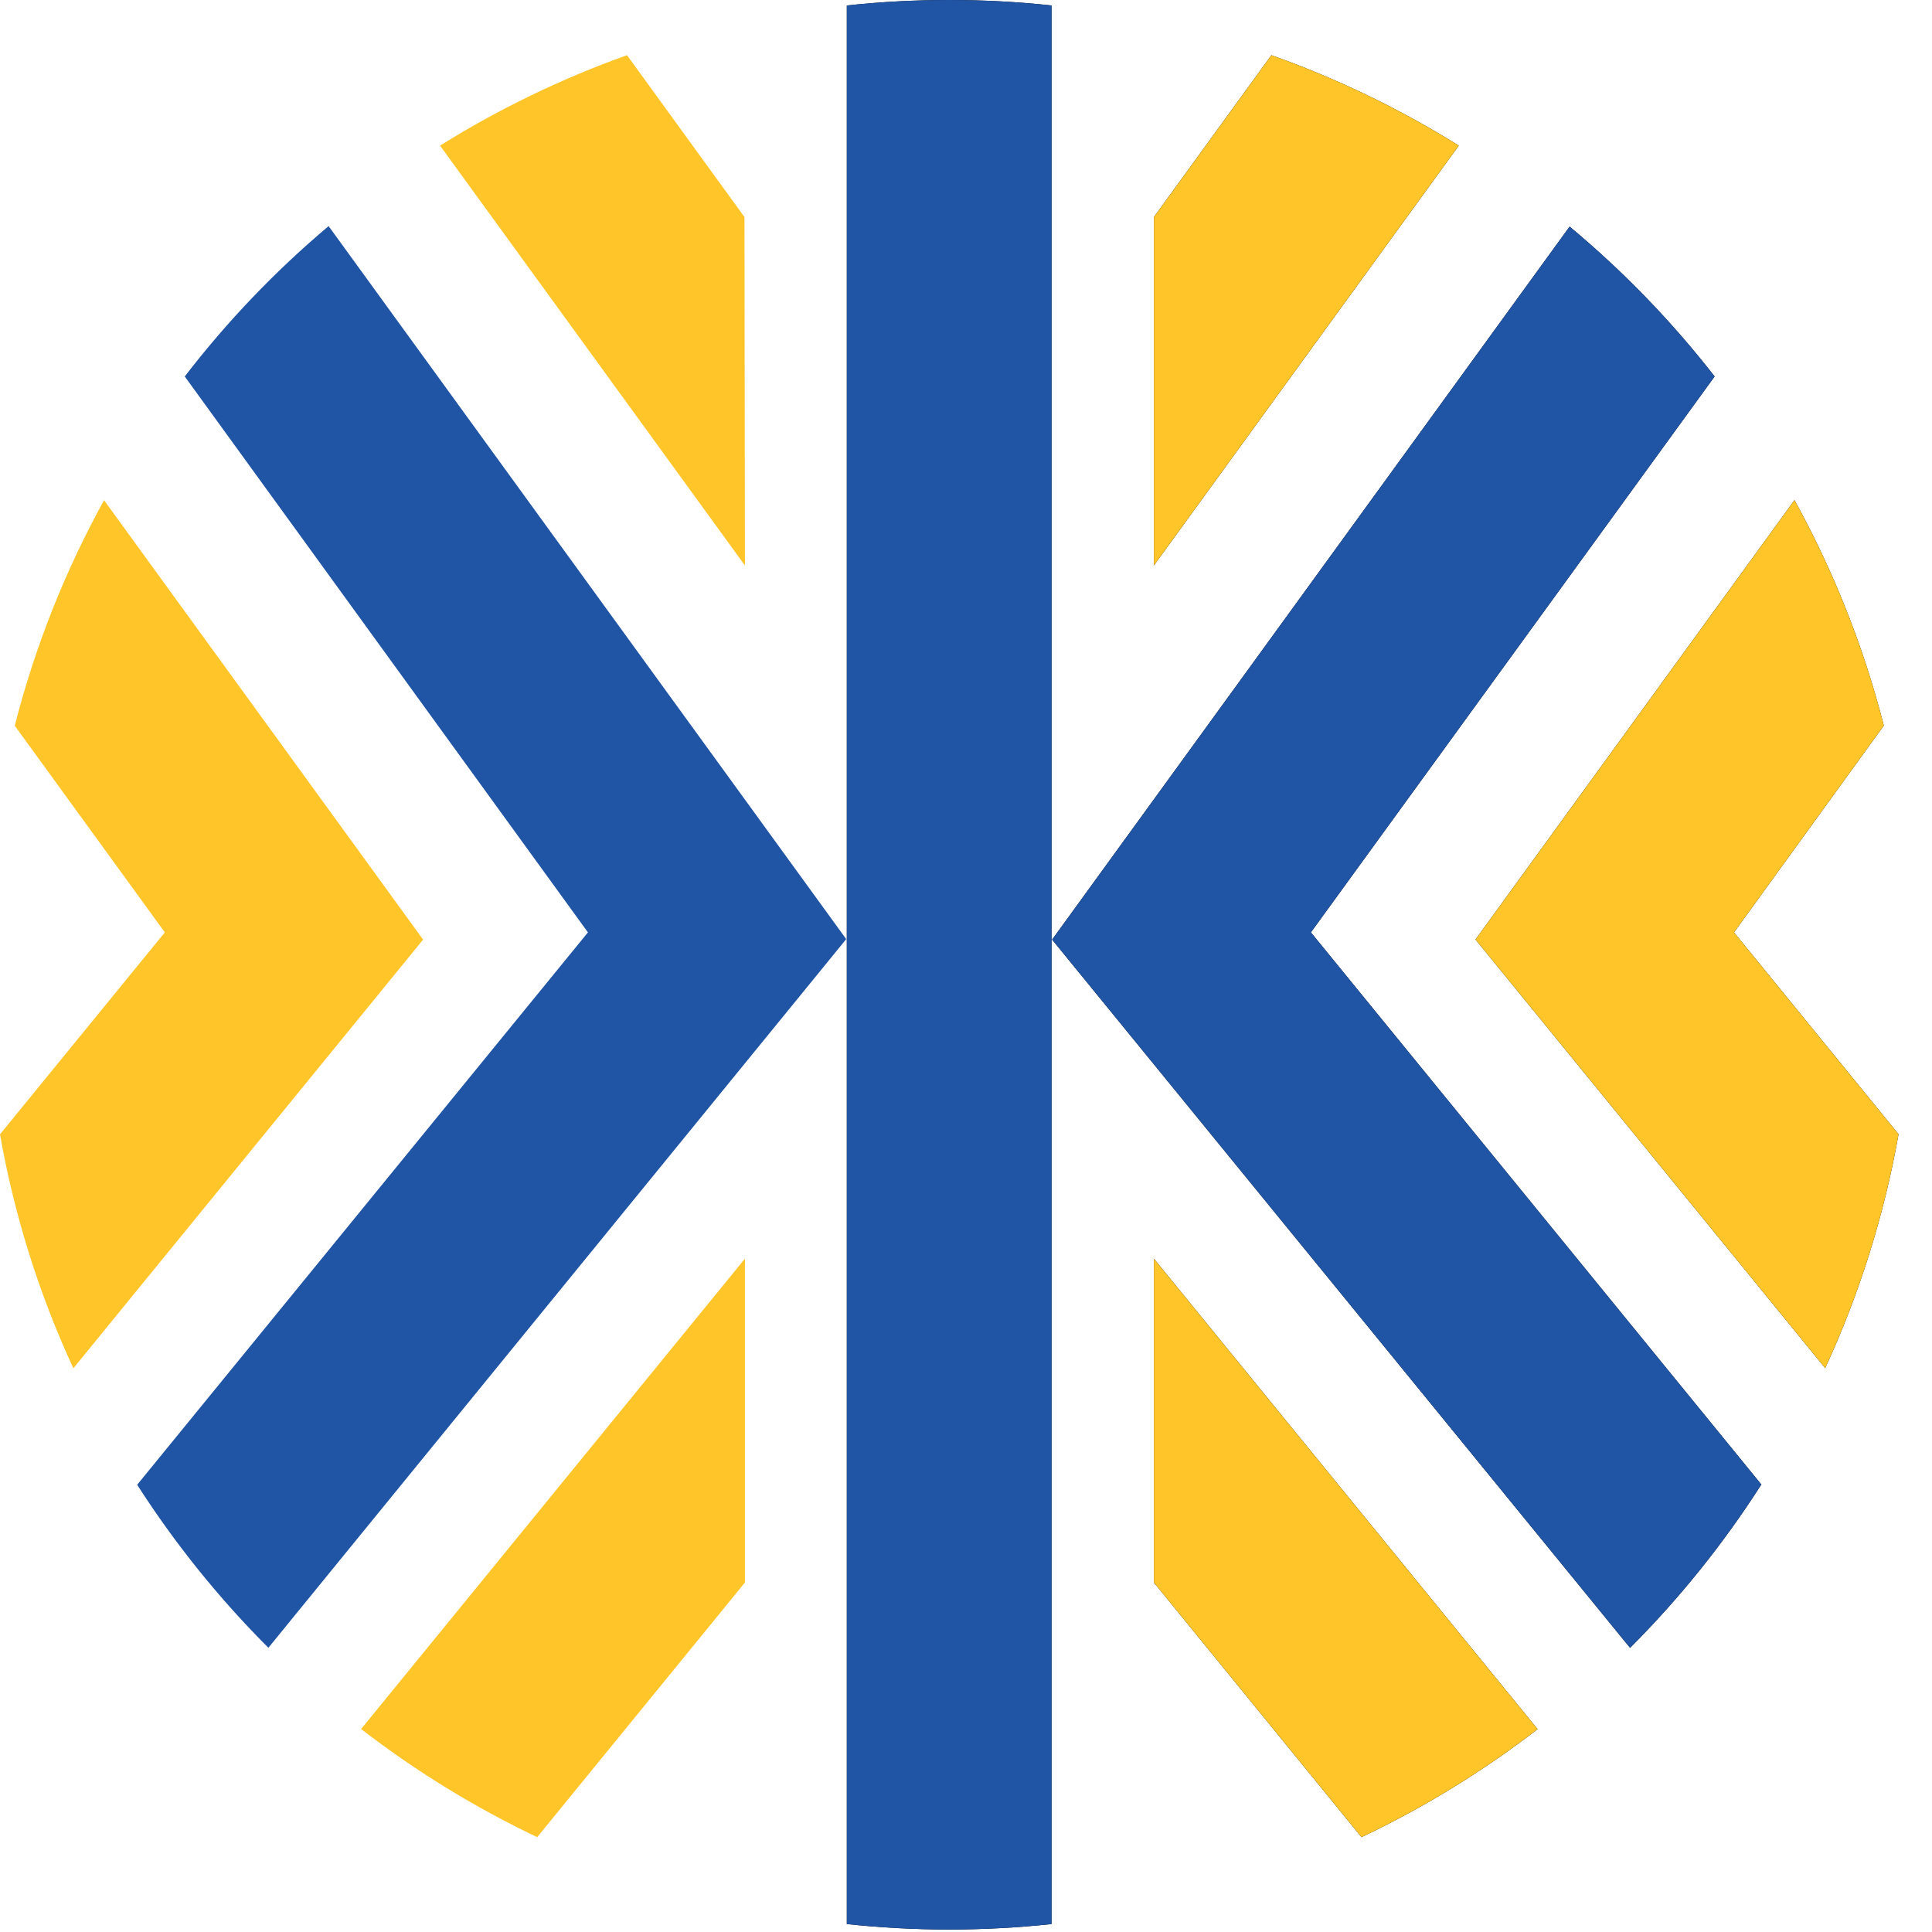 <svg width="35" height="35" viewBox="0 0 35 35" fill="none" xmlns="http://www.w3.org/2000/svg">
<path d="M20.904 22.802V28.669L24.665 33.282C25.795 32.745 26.865 32.089 27.855 31.325L20.904 22.802Z" fill="black"/>
<path d="M20.904 10.244L26.427 2.638C25.358 1.971 24.22 1.422 23.032 1L20.904 3.932V10.244Z" fill="black"/>
<path d="M17.195 3.43527e-06C16.576 -0 15.957 0.033 15.341 0.099V34.856C16.573 34.988 17.817 34.988 19.049 34.856V0.099C18.433 0.032 17.814 -0 17.195 3.43527e-06Z" fill="black"/>
<path d="M31.912 26.898L23.748 16.891L31.062 6.82C30.286 5.823 29.405 4.913 28.435 4.105L19.06 17.022L29.53 29.852C30.426 28.956 31.222 27.965 31.905 26.898" fill="black"/>
<path d="M31.413 16.891L34.127 13.145C33.763 11.72 33.219 10.348 32.509 9.06L26.73 17.02L33.065 24.785C33.688 23.436 34.135 22.011 34.394 20.547L31.413 16.891Z" fill="black"/>
<path d="M20.904 22.802V28.669L24.665 33.282C25.795 32.745 26.865 32.089 27.855 31.325L20.904 22.802Z" fill="#FFC529"/>
<path d="M20.904 10.244L26.427 2.638C25.358 1.971 24.22 1.422 23.032 1L20.904 3.932V10.244Z" fill="#FFC529"/>
<path d="M17.195 3.43527e-06C16.576 -0 15.957 0.033 15.341 0.099V34.856C16.573 34.988 17.817 34.988 19.049 34.856V0.099C18.433 0.032 17.814 -0 17.195 3.43527e-06Z" fill="#2054A5"/>
<path d="M31.912 26.898L23.748 16.891L31.062 6.82C30.286 5.823 29.405 4.913 28.435 4.105L19.06 17.022L29.53 29.852C30.426 28.956 31.222 27.965 31.905 26.898" fill="#2054A5"/>
<path d="M31.413 16.891L34.127 13.145C33.763 11.72 33.219 10.348 32.509 9.06L26.73 17.02L33.065 24.785C33.688 23.436 34.135 22.011 34.394 20.547L31.413 16.891Z" fill="#FFC529"/>
<path d="M13.495 22.802V28.669L9.732 33.282C8.602 32.744 7.532 32.087 6.542 31.323L13.495 22.802Z" fill="#FFC529"/>
<path d="M13.495 10.244L7.972 2.638C9.038 1.972 10.174 1.423 11.359 1L13.487 3.932L13.495 10.244Z" fill="#FFC529"/>
<path d="M2.485 26.898L10.651 16.891L3.347 6.82C4.115 5.821 4.989 4.908 5.953 4.096L15.33 17.013L4.862 29.851C3.966 28.955 3.169 27.965 2.485 26.898Z" fill="#2054A5"/>
<path d="M2.986 16.891L0.267 13.147C0.632 11.722 1.175 10.349 1.885 9.062L7.665 17.022L1.329 24.788C0.705 23.438 0.258 22.013 0 20.549L2.986 16.891Z" fill="#FFC529"/>
</svg>
